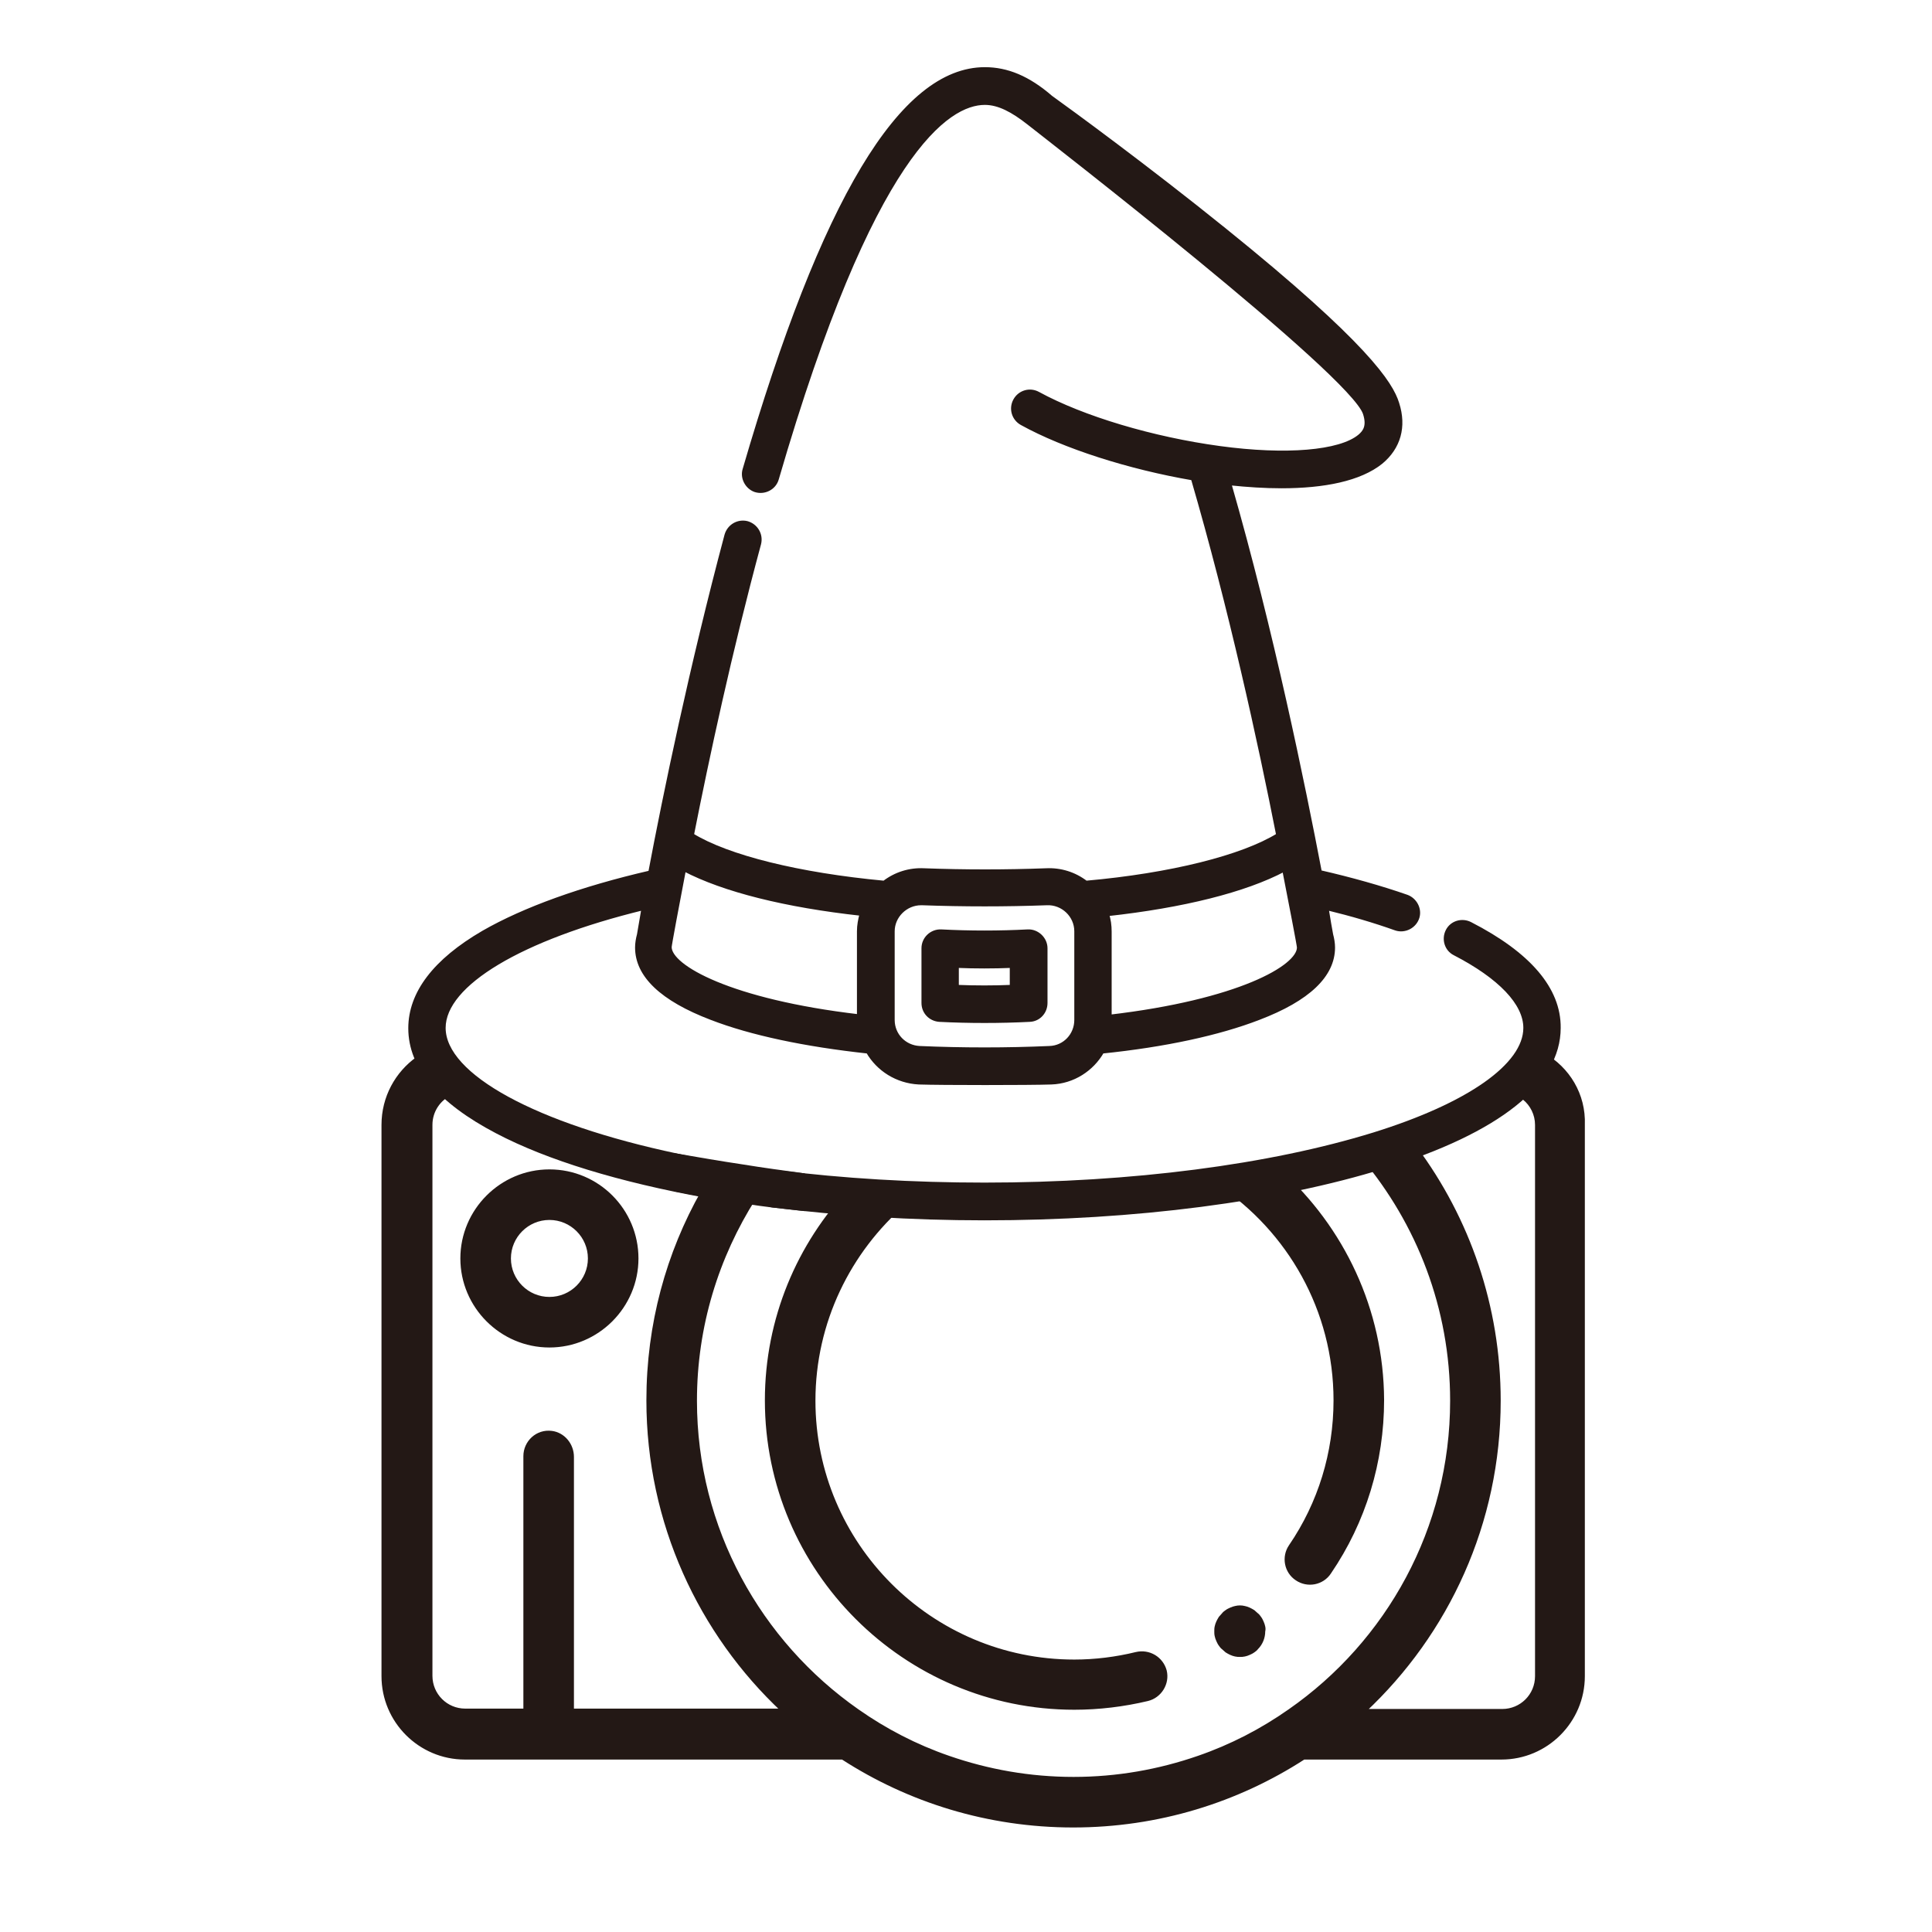 <?xml version="1.0" encoding="utf-8"?>
<!-- Generator: Adobe Illustrator 22.1.0, SVG Export Plug-In . SVG Version: 6.00 Build 0)  -->
<svg version="1.1" id="圖層_1" xmlns="http://www.w3.org/2000/svg" xmlns:xlink="http://www.w3.org/1999/xlink" x="0px" y="0px"
	 viewBox="0 0 512 512" style="enable-background:new 0 0 512 512;" xml:space="preserve" width="150px" height="150px">
<style type="text/css">
	.st0{fill:#231815;stroke:#231815;stroke-miterlimit:10;}
</style>
<g id="Capa_1">
	<g>
		<g>
			<path class="st0" d="M409,279.5c-2.7,0.4-4.9,2.2-5.9,4.7c-1.3,3.5,0.6,6.5,0.8,6.8c2.1,1.7,3.4,4.3,3.4,7.1v146.1
				c0,5.1-4.1,9.2-9.2,9.2h-36.6c22-20.6,35.7-49.8,35.7-82.2c0-25-8.2-48.2-22.1-66.9c-1-0.5-3-1.5-5.6-1.4c-2.4,0.1-4.2,0.9-5,1.3
				c-1.6,0.8-2.7,1.7-3.3,2.4c14.7,17.5,23.6,40,23.6,64.6c0,34-17,64.1-43,82.2c-7.4,5.2-15.5,9.4-24.2,12.4
				c-10.4,3.6-21.5,5.6-33.1,5.6s-22.7-2-33.1-5.6c-8.7-3-16.8-7.2-24.2-12.4c-25.9-18.1-43-48.2-43-82.2c0-19.8,5.8-38.2,15.7-53.8
				c-0.3,0-0.6,0.1-0.9,0.1c-1.2,0-7.6-1.3-8-1.3c-0.8,0-3-0.3-3.5-0.3c-0.4,0-0.8,0-1.2-0.1c-9.3,16.4-14.5,35.2-14.5,55.3
				c0,32.4,13.8,61.7,35.7,82.2h-55.9v-67.2c0-3.2-2.3-6-5.4-6.4c-3.8-0.5-7,2.5-7,6.2v67.4h-15.9c-5.1,0-9.2-4.1-9.2-9.2v-146
				c0-3.7,2.2-6.9,5.3-8.3c-1.9-1.6-3.6-3.5-4.8-5.8c-0.3-0.5-0.5-1.1-0.6-1.7c-1.2-0.4-2.3-1-3.3-1.8c-5.5,3.9-9.1,10.3-9.1,17.6
				v146.1c0,11.9,9.7,21.6,21.6,21.6h100.1c17.6,11.4,38.6,18,61.1,18s43.5-6.6,61.1-18h52.4c11.9,0,21.6-9.7,21.6-21.6V298.1
				C419.8,290.1,415.5,283.2,409,279.5z"/>
		</g>
	</g>
	<g>
		<g>
			<path class="st0" d="M339,310.4c-0.4,0.2-0.8,0.4-1.2,0.5c-4.5,1.9-9.6,2.4-14.8,2.7c18.6,12.4,30.9,33.5,30.9,57.5
				c0,13.9-4.1,27.3-11.9,38.7c-1.9,2.8-1.2,6.7,1.7,8.6c2.8,1.9,6.7,1.2,8.6-1.7c9.2-13.5,14-29.3,14-45.7
				C366.2,347.1,355.7,325.4,339,310.4z"/>
			<path class="st0" d="M301.1,438.3c-5.3,1.3-10.9,2-16.4,2c-38.1,0-69.1-31-69.1-69.1c0-20.9,9.4-39.7,24.1-52.4
				c-3.7,0.5-7.5,0.6-11-0.8c-1.5-0.6-2.6-1.6-3.2-2.8c-13.8,14.6-22.3,34.3-22.3,55.9c0,44.9,36.6,81.5,81.5,81.5
				c6.5,0,13.1-0.8,19.4-2.3c3.3-0.8,5.4-4.2,4.6-7.5C307.8,439.5,304.5,437.5,301.1,438.3z"/>
		</g>
	</g>
	<g>
		<g>
			<path class="st0" d="M145.6,310.4c-12.7,0-23.1,10.4-23.1,23.1s10.4,23.1,23.1,23.1c12.7,0,23.1-10.4,23.1-23.1
				S158.4,310.4,145.6,310.4z M145.6,344.2c-5.9,0-10.7-4.8-10.7-10.7c0-5.9,4.8-10.7,10.7-10.7s10.7,4.8,10.7,10.7
				C156.3,339.4,151.5,344.2,145.6,344.2z"/>
		</g>
	</g>
	<g>
		<g>
			<path class="st0" d="M334.8,431.1c-0.1-0.4-0.2-0.8-0.4-1.2c-0.2-0.4-0.3-0.7-0.6-1.1c-0.2-0.3-0.5-0.7-0.8-0.9
				c-0.3-0.3-0.6-0.5-0.9-0.8c-0.3-0.2-0.7-0.4-1.1-0.6s-0.8-0.3-1.2-0.4c-0.8-0.2-1.6-0.2-2.4,0c-0.4,0.1-0.8,0.2-1.2,0.4
				c-0.4,0.2-0.7,0.3-1.1,0.6c-0.3,0.2-0.7,0.5-0.9,0.8c-0.3,0.3-0.5,0.6-0.8,0.9c-0.2,0.3-0.4,0.7-0.6,1.1s-0.3,0.8-0.4,1.2
				c-0.1,0.4-0.1,0.8-0.1,1.2s0,0.8,0.1,1.2c0.1,0.4,0.2,0.8,0.4,1.2c0.2,0.4,0.3,0.7,0.6,1.1c0.2,0.3,0.5,0.7,0.8,0.9
				c0.3,0.3,0.6,0.5,0.9,0.8c0.3,0.2,0.7,0.4,1.1,0.6s0.8,0.3,1.2,0.4c0.4,0.1,0.8,0.1,1.2,0.1c0.4,0,0.8,0,1.2-0.1
				c0.4-0.1,0.8-0.2,1.2-0.4c0.4-0.2,0.7-0.3,1.1-0.6c0.3-0.2,0.7-0.5,0.9-0.8c1.2-1.2,1.8-2.8,1.8-4.4
				C334.9,431.9,334.9,431.5,334.8,431.1z"/>
		</g>
	</g>
	<path class="st0" d="M405,290.4"/>
</g>
<g id="圖層_2_1_">
	<path class="st0" d="M248.9,270.3c3.9,0.2,7.9,0.3,12,0.3s8.1-0.1,12-0.3c2.4-0.1,4.2-2.1,4.2-4.5v-14.5c0-2.5-2.2-4.6-4.7-4.5
		c-7.5,0.4-15.5,0.4-23,0c-2.5-0.1-4.7,1.9-4.7,4.5v14.5C244.7,268.2,246.5,270.1,248.9,270.3L248.9,270.3z M253.6,256
		c4.8,0.2,9.7,0.2,14.5,0v5.5c-4.8,0.2-9.7,0.2-14.5,0V256z"/>
	<path class="st0" d="M389.6,244.8c-2.2-1.1-4.9-0.3-6,1.9s-0.3,4.9,1.9,6c12,6.2,18.7,13.2,18.7,19.7c0,9.9-15,20.4-40.1,28.2
		c-27.5,8.5-64.1,13.3-103.2,13.3c-19,0-37.5-1.1-55-3.3c-2.4-0.3-4.7,1.4-5,3.9c-0.3,2.4,1.4,4.7,3.9,5c17.8,2.2,36.7,3.4,56.1,3.4
		c39.9,0,77.5-4.9,105.8-13.7c30.4-9.4,46.4-22.2,46.4-36.8C413.2,262.1,405.2,252.8,389.6,244.8z"/>
	<path class="st0" d="M188.5,308c-3.1-0.6-6.1-1.1-9.1-1.8c-37.4-7.9-61.8-21.1-61.8-33.8c0-11.6,20.5-23.8,52.9-31.7
		c-0.5,2.9-0.9,5.2-1.2,7c-0.3,1.1-0.5,2.3-0.5,3.4c0,7.4,6.6,13.7,19.7,18.7c10.6,4.1,24.9,7.1,41.5,8.9c2.7,4.7,7.7,7.9,13.5,8.2
		c5.8,0.2,29.4,0.2,35.1,0c5.8-0.2,10.8-3.5,13.5-8.2c16.6-1.7,30.9-4.8,41.5-8.9c13.1-5,19.7-11.3,19.7-18.7c0-1.1-0.2-2.3-0.5-3.4
		c-0.3-1.6-0.7-3.9-1.2-7c6.6,1.6,12.7,3.4,18.3,5.4c2.4,0.8,5.1-0.6,5.8-3.1c0.6-2.2-0.7-4.6-2.9-5.4c-6.9-2.4-14.7-4.6-23-6.5
		c-4.4-23-12.7-63.7-24-103c4.8,0.5,9.4,0.8,13.8,0.8c11.3,0,20.8-1.9,26.4-6.4c4.7-3.9,6.3-9.4,4.3-15.6c-1.6-5.2-8.1-15.6-45.8-46
		c-20.7-16.7-40.7-31.3-46-35.1c-6-5.2-11.6-7.5-17.5-7.5c-22.1,0-42.9,34.7-63.7,106.1c-0.7,2.2,0.6,4.7,2.8,5.5
		c2.4,0.8,5.1-0.5,5.8-3c25.2-86.7,45.3-99.6,55.1-99.6c3.7,0,7.4,2,11.6,5.3c4.8,3.8,85.8,66.5,89.1,77c1.1,3.4-0.1,4.9-1.4,6
		c-5.2,4.3-19.5,5.5-37.1,3.1c-17.7-2.4-36.2-7.9-48.1-14.4c-2.2-1.2-4.9-0.4-6.1,1.8c-1.2,2.2-0.4,4.9,1.8,6.1
		c11.2,6.2,28.4,11.7,45.3,14.6c10,34.3,17.8,70.1,22.6,94.5c-9.4,5.8-28.3,10.6-50.9,12.6c-3-2.3-6.7-3.5-10.6-3.3l0,0
		c-10.6,0.4-21.7,0.4-32.3,0c-3.9-0.2-7.6,1-10.6,3.3c-22.6-2.1-41.5-6.8-50.9-12.6c4-20.3,10.1-48.7,17.8-77.2
		c0.6-2.4-0.8-4.8-3.2-5.5c-2.4-0.6-4.8,0.8-5.5,3.2c-9.3,34.9-16.3,68.7-20.2,89.4c-18.2,4.2-33.4,9.7-44.2,15.9
		c-12.9,7.5-19.4,16.1-19.4,25.4c0,10.2,7.7,19.4,23,27.4c13.5,7.1,32.6,12.9,55.3,17c2.4,0.4,4.8-1.3,5.2-3.7
		C192.5,310.7,190.9,308.4,188.5,308L188.5,308z M344.2,251.1c0,5.2-16,14.3-50.1,18.3v-22.5c0-1.6-0.2-3.2-0.7-4.6
		c20.1-2.2,36.5-6.3,46.9-11.8C342.1,239.7,344.2,250.5,344.2,251.1z M244.1,239.4c0.1,0,0.2,0,0.3,0c10.9,0.4,22.2,0.4,33,0
		c4.2-0.2,7.8,3.2,7.8,7.4v23.5c0,4-3.1,7.3-7.1,7.4c-11.3,0.5-23.1,0.5-34.4,0c-4-0.2-7.1-3.4-7.1-7.4v-23.5
		C236.6,242.8,240,239.4,244.1,239.4L244.1,239.4z M228.3,242.2c-0.4,1.5-0.7,3-0.7,4.6v22.5c-34.1-4-50.1-13.1-50.1-18.3
		c0-0.6,2-11.2,3.8-20.6C191.8,235.9,208.2,240,228.3,242.2L228.3,242.2z"/>
	<path class="st0" d="M212.8,311.4v9c-2.7-0.3-5.3-0.6-8.1-0.9c-8.9-1.1-17.5-2.6-25.6-4.2c0.1-3,0.2-6.1,0.2-9.1
		c5.7,1,11.6,2,17.6,2.9C202.4,310,207.7,310.7,212.8,311.4z"/>
	<path class="st0" d="M-314,95"/>
</g>
</svg>
